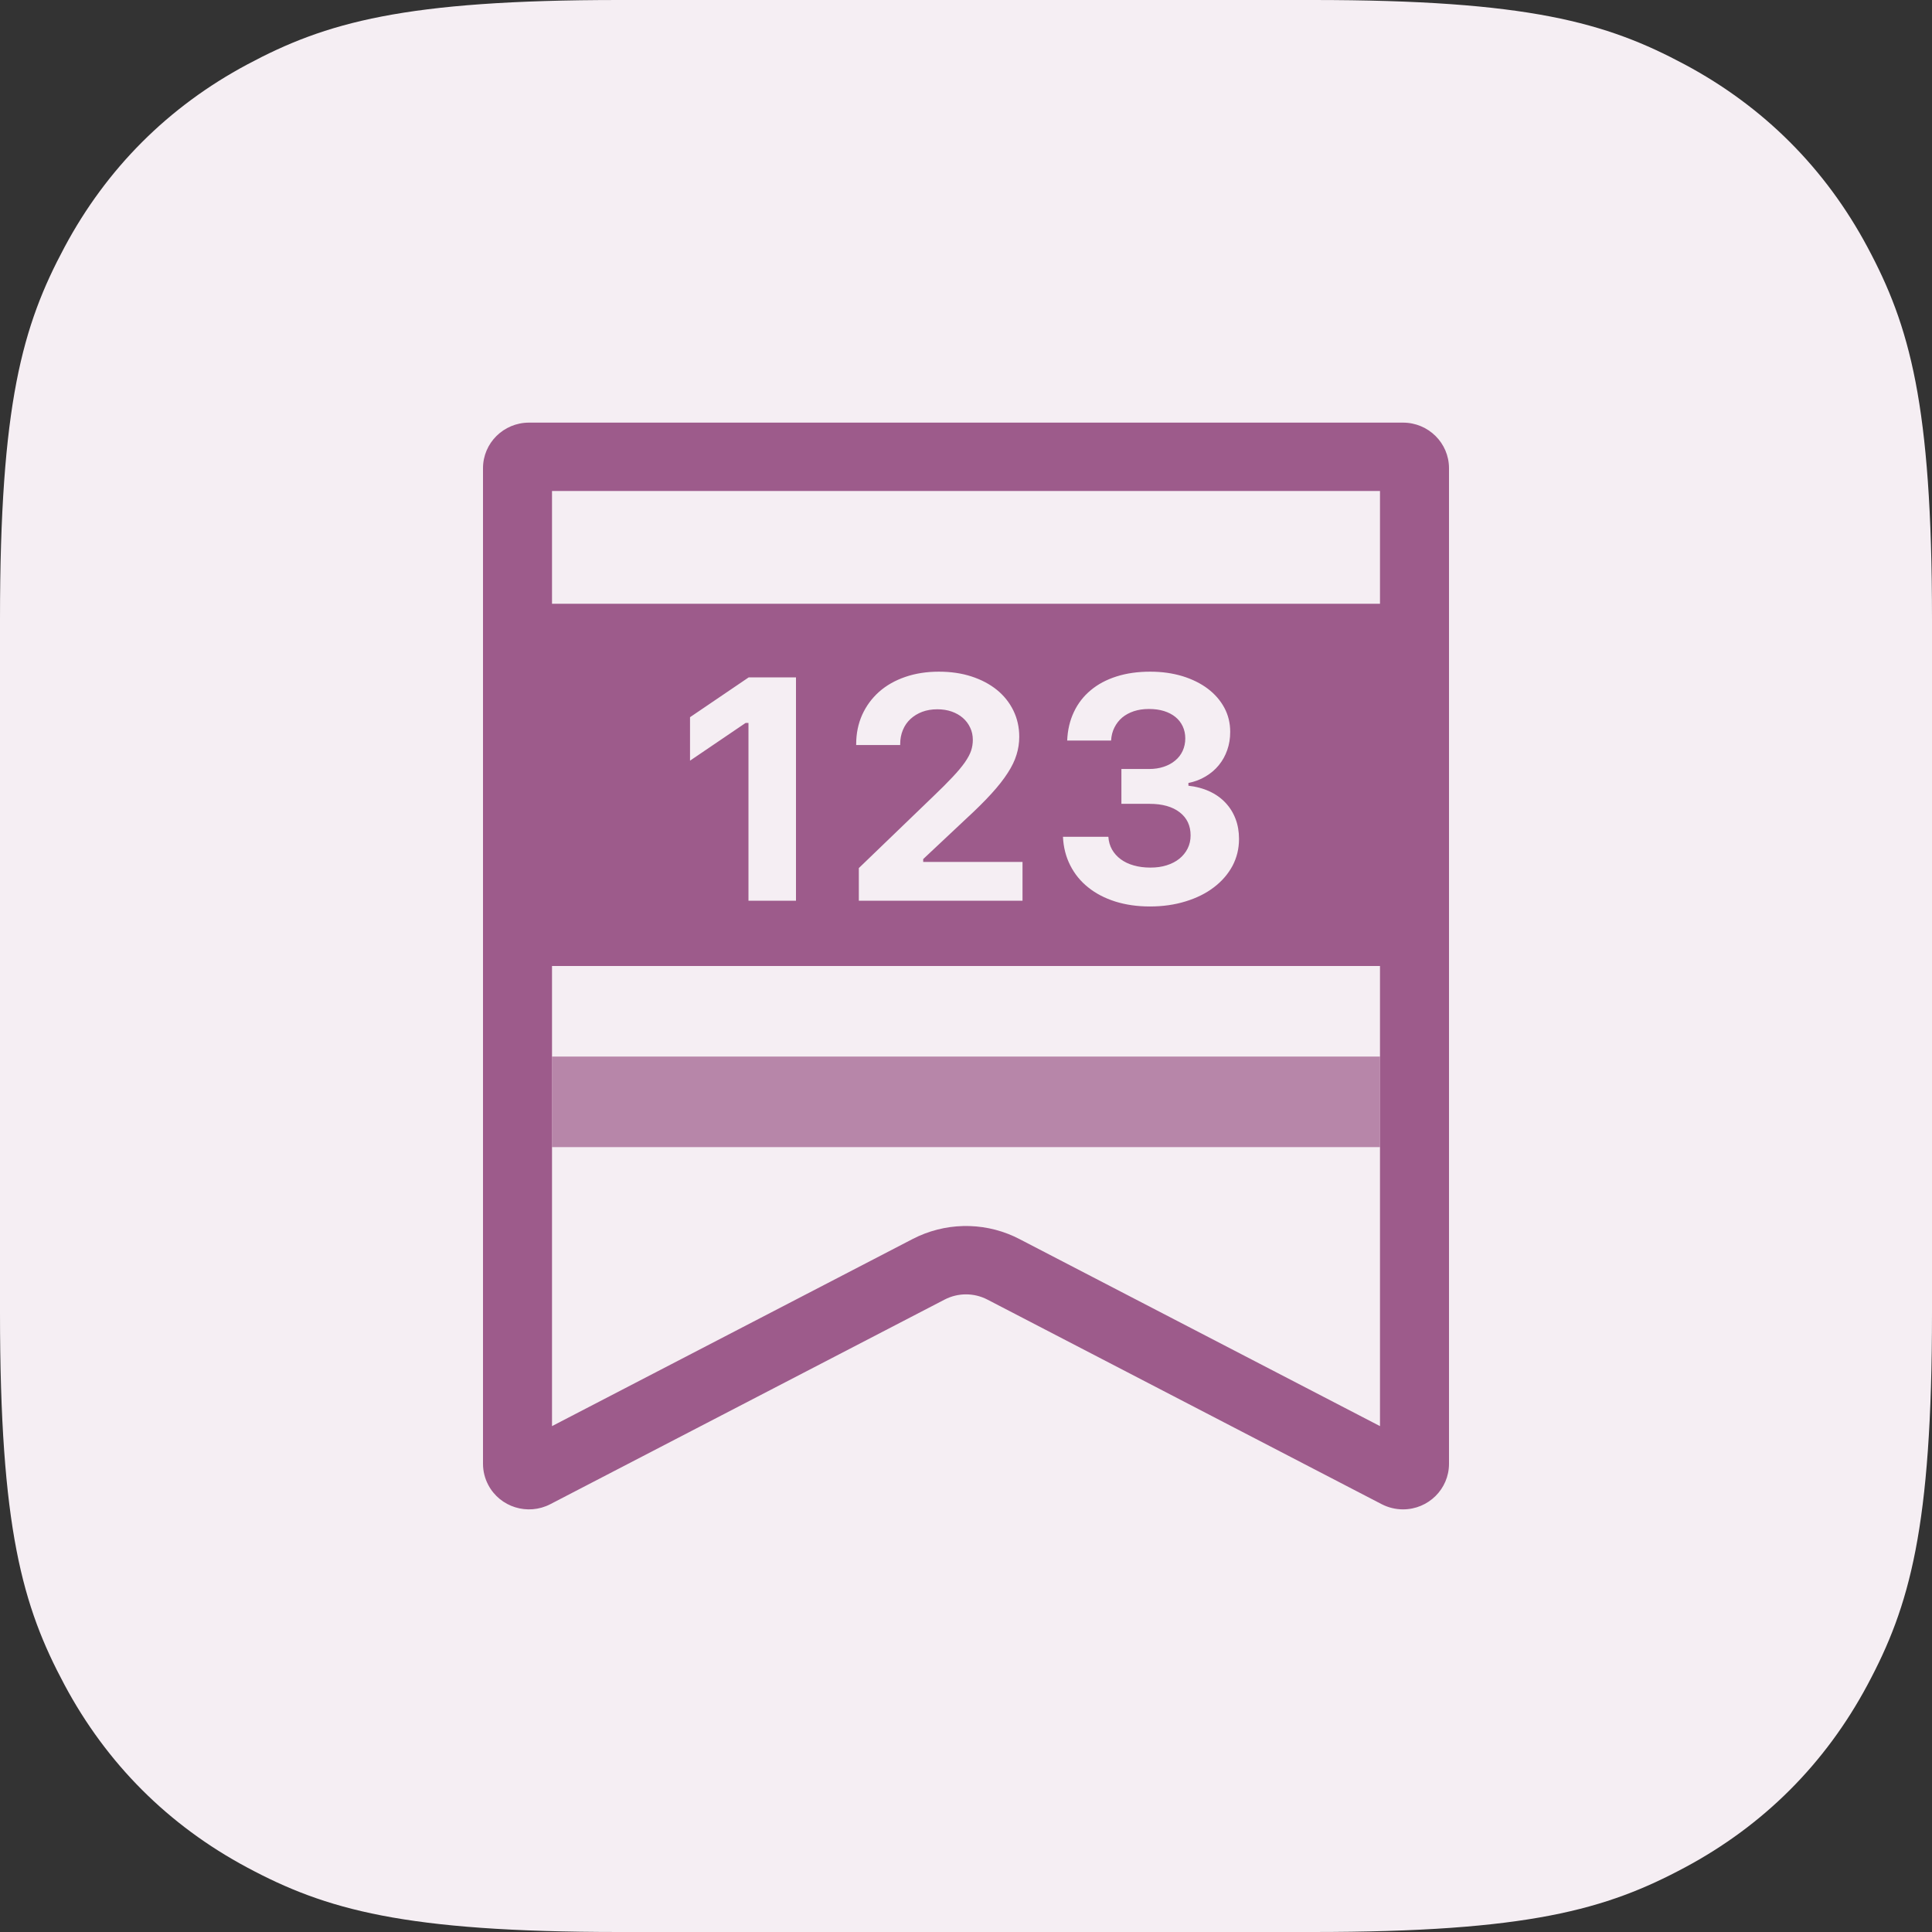 <?xml version="1.0" encoding="UTF-8"?>
<svg width="32px" height="32px" viewBox="0 0 32 32" version="1.1" xmlns="http://www.w3.org/2000/svg" xmlns:xlink="http://www.w3.org/1999/xlink">
    <rect x="0" y="0" width="32" height="32" fill="#333333" stroke="none"/>
    <title>数据表-24 3</title>
    <g id="全局搜索2.0-7月19日" stroke="none" stroke-width="1" fill="none" fill-rule="evenodd">
        <g id="数据表-24">
            <path d="M10.256,-2.76224082e-16 L21.744,4.14336123e-16 C25.311,-2.4074122e-16 26.604,0.371 27.907,1.069 C29.211,1.766 30.234,2.789 30.931,4.093 C31.629,5.396 32,6.689 32,10.256 L32,21.744 C32,25.311 31.629,26.604 30.931,27.907 C30.234,29.211 29.211,30.234 27.907,30.931 C26.604,31.629 25.311,32 21.744,32 L10.256,32 C6.689,32 5.396,31.629 4.093,30.931 C2.789,30.234 1.766,29.211 1.069,27.907 C0.371,26.604 8.02470732e-17,25.311 -1.38112041e-16,21.744 L2.76224082e-16,10.256 C-1.60494146e-16,6.689 0.371,5.396 1.069,4.093 C1.766,2.789 2.789,1.766 4.093,1.069 C5.396,0.371 6.689,1.60494146e-16 10.256,-2.76224082e-16 Z" id="矩形" fill="#F5EEF3"></path>
            <g id="编组-6" transform="translate(8, 7)" fill="#9D5B8B">
                <path d="M15.238,0 C15.659,0 16,0.338 16,0.755 L16,17.245 C16,17.662 15.659,18 15.238,18 C15.115,18 14.994,17.97 14.885,17.914 L8.354,14.525 C8.132,14.41 7.868,14.41 7.646,14.525 L1.115,17.914 C0.743,18.107 0.282,17.965 0.087,17.595 C0.03,17.487 0,17.367 0,17.245 L0,0.755 C0,0.338 0.341,0 0.762,0 L15.238,0 Z M1.143,9 L1.143,16.621 L7.116,13.522 C7.641,13.25 8.261,13.235 8.796,13.479 L8.884,13.522 L14.857,16.621 L14.857,9 L1.143,9 Z M11.051,4.125 C10.846,4.125 10.66,4.151 10.494,4.204 C10.327,4.257 10.184,4.333 10.065,4.433 C9.946,4.532 9.853,4.652 9.787,4.793 C9.72,4.934 9.683,5.091 9.676,5.266 L10.403,5.266 C10.408,5.185 10.426,5.113 10.459,5.049 C10.491,4.985 10.534,4.93 10.587,4.885 C10.641,4.84 10.705,4.805 10.78,4.78 C10.855,4.755 10.938,4.743 11.03,4.743 C11.122,4.743 11.205,4.754 11.279,4.777 C11.353,4.8 11.416,4.833 11.468,4.875 C11.52,4.917 11.56,4.968 11.589,5.029 C11.617,5.089 11.632,5.156 11.632,5.23 C11.632,5.305 11.617,5.374 11.589,5.436 C11.56,5.499 11.519,5.552 11.466,5.596 C11.413,5.641 11.35,5.675 11.276,5.7 C11.202,5.725 11.121,5.737 11.033,5.737 L10.574,5.737 L10.574,6.314 L11.041,6.314 C11.252,6.314 11.419,6.361 11.539,6.454 C11.66,6.547 11.72,6.675 11.72,6.837 C11.72,6.916 11.704,6.988 11.671,7.054 C11.638,7.12 11.592,7.176 11.534,7.223 C11.476,7.27 11.406,7.306 11.324,7.332 C11.243,7.358 11.153,7.37 11.054,7.37 C10.953,7.37 10.861,7.358 10.778,7.334 C10.694,7.311 10.623,7.276 10.563,7.232 C10.503,7.188 10.455,7.134 10.419,7.072 C10.384,7.009 10.363,6.939 10.358,6.86 L9.606,6.86 C9.614,7.035 9.655,7.193 9.727,7.334 C9.799,7.476 9.898,7.598 10.024,7.698 C10.149,7.799 10.299,7.877 10.472,7.932 C10.644,7.986 10.836,8.014 11.046,8.014 C11.259,8.014 11.456,7.986 11.637,7.93 C11.817,7.875 11.973,7.798 12.104,7.698 C12.235,7.599 12.338,7.481 12.412,7.345 C12.485,7.208 12.522,7.058 12.522,6.896 C12.522,6.775 12.503,6.663 12.464,6.562 C12.425,6.46 12.369,6.371 12.296,6.294 C12.223,6.217 12.135,6.154 12.031,6.107 C11.928,6.059 11.812,6.028 11.684,6.014 L11.684,5.968 C11.788,5.948 11.883,5.912 11.969,5.86 C12.055,5.809 12.128,5.747 12.188,5.673 C12.248,5.6 12.294,5.517 12.327,5.423 C12.36,5.33 12.376,5.23 12.376,5.122 C12.376,4.977 12.344,4.843 12.278,4.721 C12.212,4.599 12.12,4.494 12.003,4.406 C11.886,4.318 11.746,4.249 11.584,4.199 C11.421,4.15 11.244,4.125 11.051,4.125 Z M5.184,4.22 L4.4,4.22 L3.429,4.879 L3.429,5.599 L4.35,4.974 L4.397,4.974 L4.397,7.919 L5.184,7.919 L5.184,4.22 Z M7.551,4.125 C7.348,4.125 7.162,4.154 6.994,4.212 C6.825,4.27 6.681,4.352 6.561,4.458 C6.442,4.564 6.348,4.691 6.281,4.838 C6.215,4.985 6.181,5.148 6.181,5.327 L6.181,5.34 L6.91,5.34 L6.91,5.325 C6.91,5.239 6.925,5.161 6.955,5.09 C6.984,5.019 7.026,4.959 7.081,4.908 C7.136,4.858 7.2,4.818 7.275,4.79 C7.35,4.762 7.433,4.748 7.525,4.748 C7.61,4.748 7.689,4.76 7.761,4.785 C7.833,4.81 7.895,4.845 7.947,4.89 C7.999,4.935 8.04,4.989 8.069,5.052 C8.099,5.114 8.113,5.182 8.113,5.255 C8.113,5.315 8.104,5.374 8.085,5.432 C8.066,5.49 8.031,5.555 7.982,5.626 C7.932,5.697 7.865,5.778 7.779,5.869 C7.693,5.961 7.584,6.07 7.452,6.196 L6.225,7.378 L6.225,7.919 L8.936,7.919 L8.936,7.276 L7.291,7.276 L7.291,7.229 L8.009,6.555 C8.172,6.405 8.31,6.268 8.421,6.146 C8.532,6.024 8.622,5.91 8.69,5.804 C8.759,5.698 8.808,5.597 8.837,5.5 C8.867,5.404 8.882,5.305 8.882,5.204 C8.882,5.045 8.849,4.9 8.784,4.767 C8.719,4.635 8.628,4.521 8.511,4.426 C8.393,4.331 8.253,4.257 8.09,4.204 C7.927,4.151 7.747,4.125 7.551,4.125 Z M1.143,3 L14.857,3 L14.857,1.132 L1.143,1.132 L1.143,3 Z" id="形状结合" fill-rule="nonzero"></path>
                <rect id="矩形备份-9" opacity="0.7" x="1.143" y="10.5" width="13.714" height="1.5"></rect>
            </g>
        </g>
    </g>
</svg>